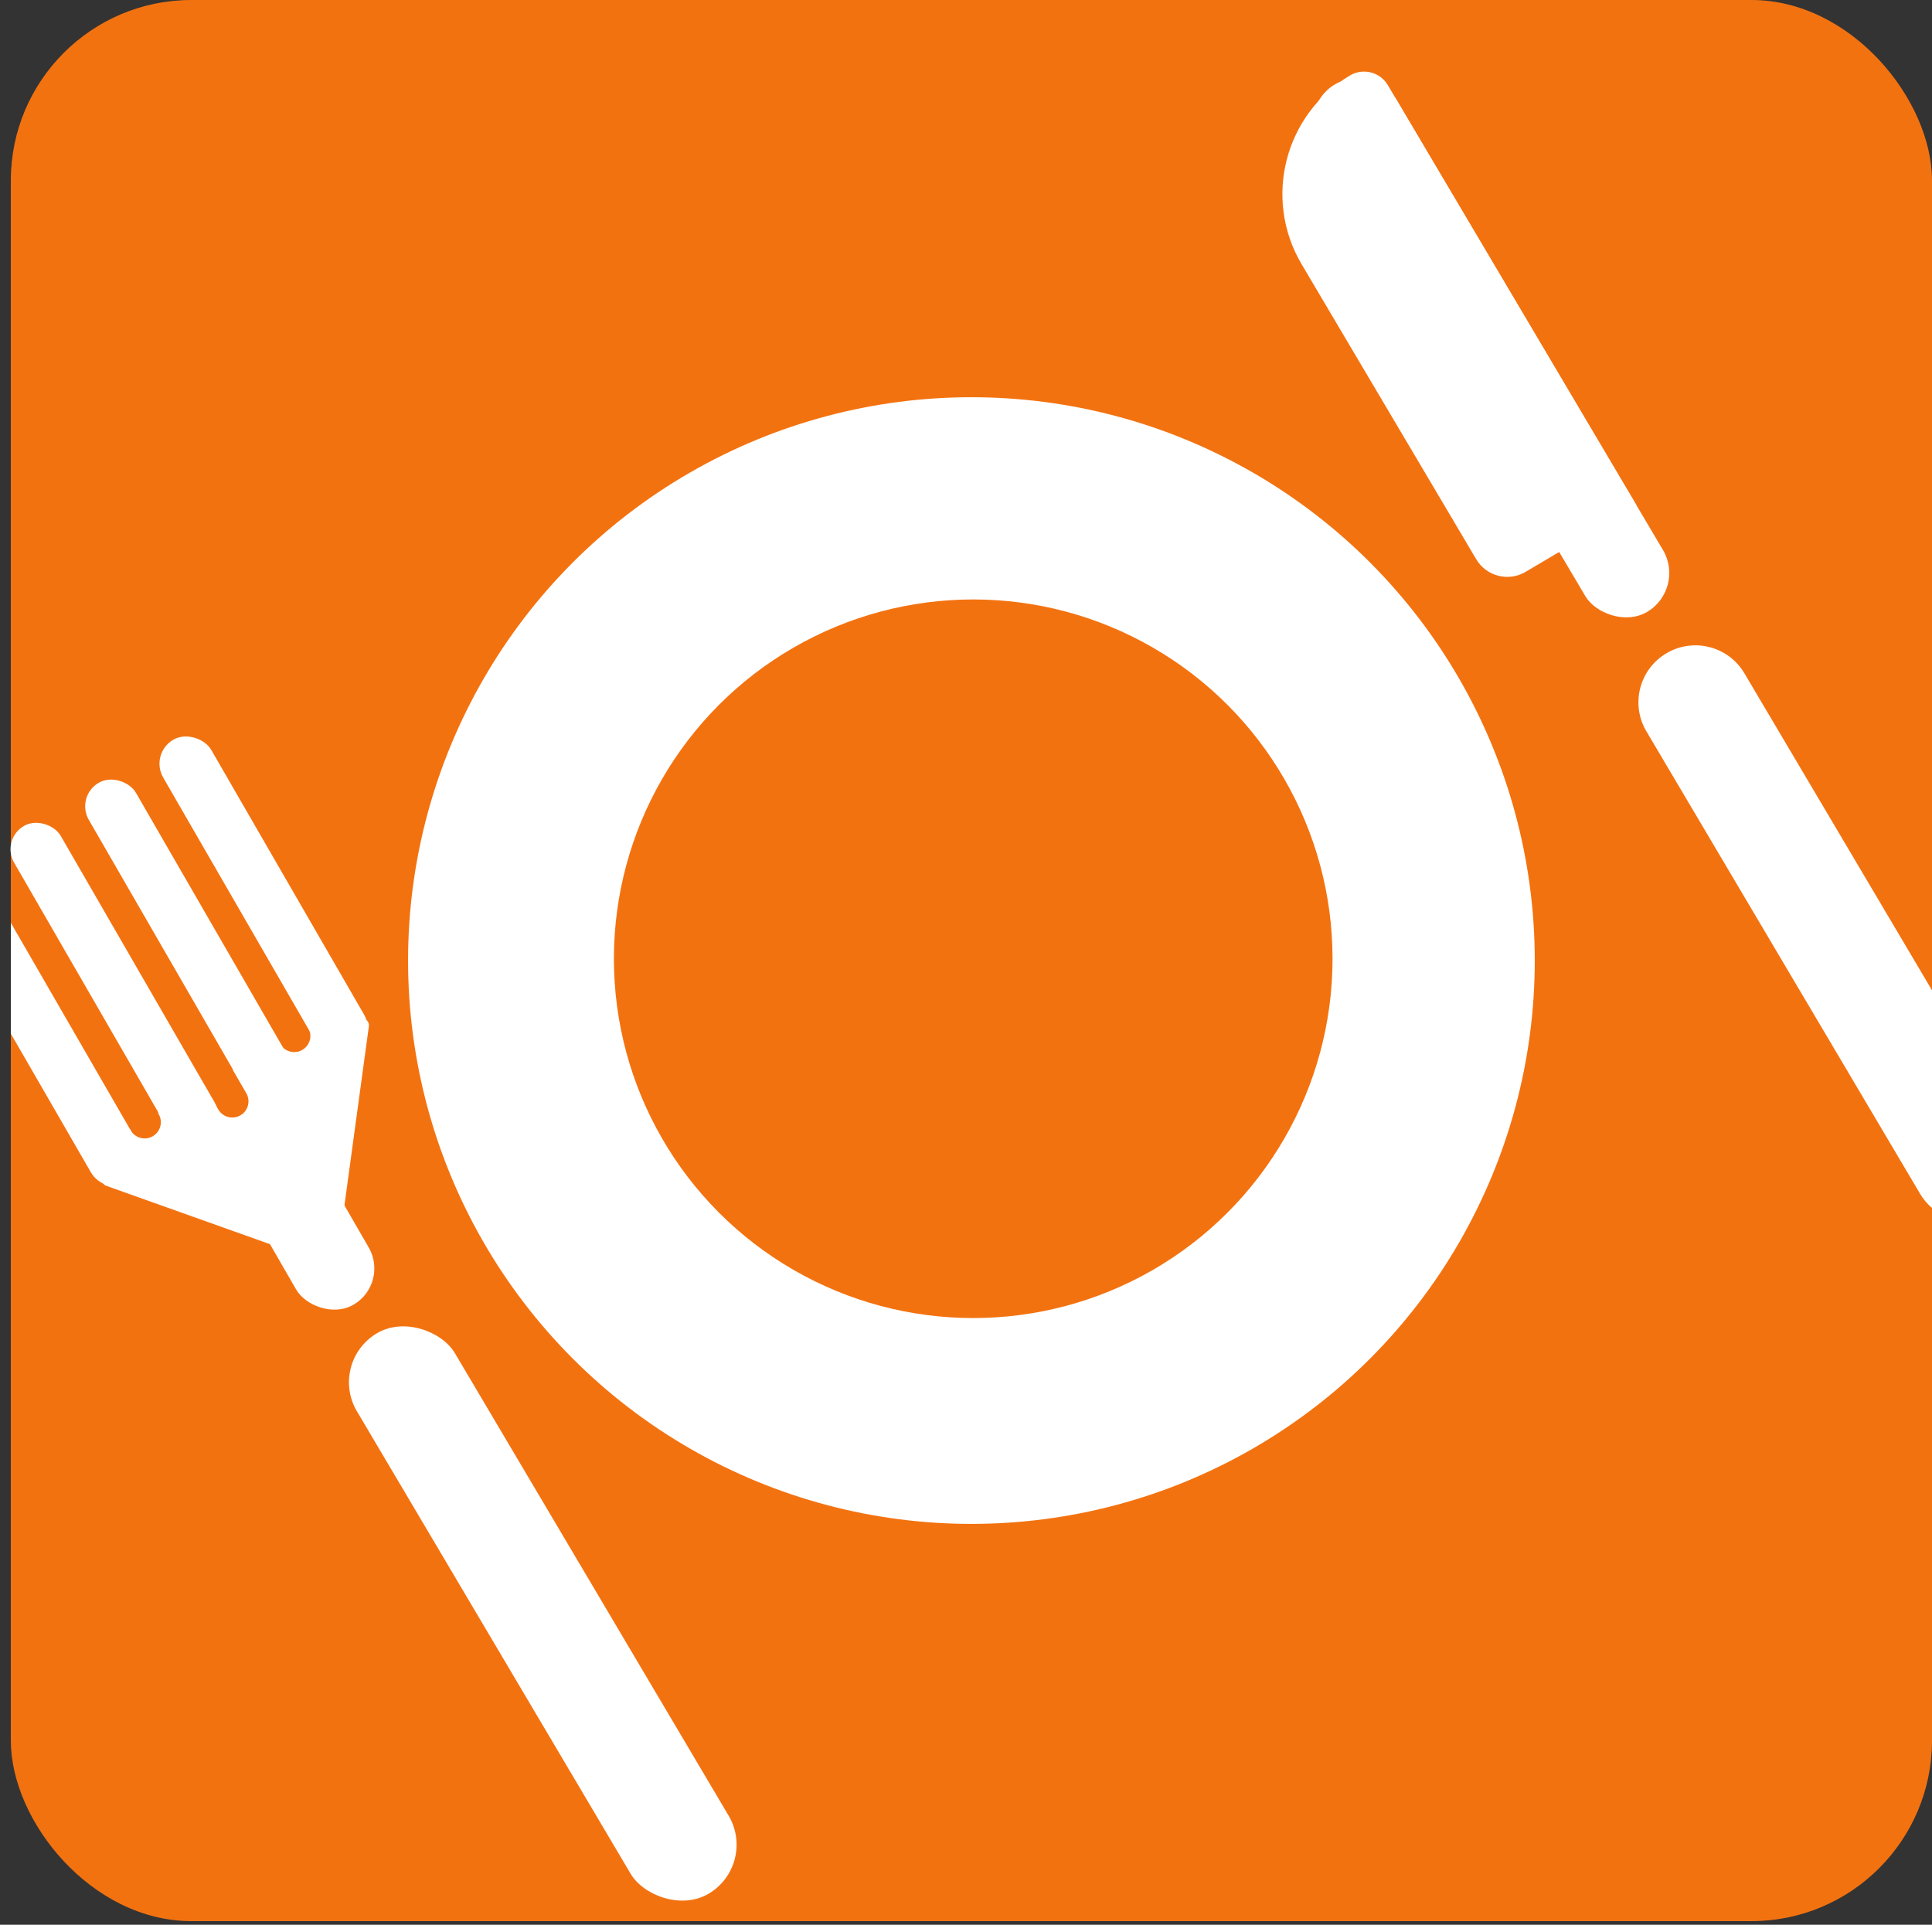 <svg width="535" height="533" viewBox="0 0 535 533" fill="none" xmlns="http://www.w3.org/2000/svg">
<rect x="0" y="0" width="535" height="533" fill="#333333" stroke="none"/>
<rect x="3" width="532" height="532" rx="50" fill="#F37210"/>
<circle cx="269" cy="266" r="156" fill="white"/>
<circle cx="269.5" cy="265.5" r="99.5" fill="#F37210"/>
<rect x="358.897" y="29.737" width="25.008" height="169.746" rx="12.504" transform="rotate(-30.619 358.897 29.737)" fill="white"/>
<path d="M360.441 73.177C349.704 55.035 355.707 31.625 373.848 20.888V20.888C377.476 18.741 382.159 19.941 384.306 23.57L453.283 140.118L422.471 158.354C417.718 161.167 411.585 159.594 408.772 154.841L360.441 73.177Z" fill="white"/>
<rect x="90.802" y="377.242" width="31.544" height="180.347" rx="15.772" transform="rotate(-30.619 90.802 377.242)" fill="white"/>
<rect x="41.354" y="208.676" width="15.352" height="100" rx="7.676" transform="rotate(-30 41.354 208.676)" fill="white"/>
<rect x="20.831" y="220.524" width="15.049" height="100" rx="7.524" transform="rotate(-30 20.831 220.524)" fill="white"/>
<rect x="61.579" y="321.707" width="23.222" height="52.443" rx="11.611" transform="rotate(-30 61.579 321.707)" fill="white"/>
<rect x="0.188" y="232.443" width="14.886" height="100" rx="7.443" transform="rotate(-30 0.188 232.443)" fill="white"/>
<path fill-rule="evenodd" clip-rule="evenodd" d="M54.279 309.519L29.126 324.809C27.687 325.684 27.907 327.836 29.494 328.401L90.709 350.221C91.905 350.648 93.191 349.866 93.362 348.608L102.14 284.24C102.367 282.572 100.557 281.386 99.118 282.261L74.1 297.469L77.253 302.956L57.146 314.509L54.279 309.519Z" fill="white"/>
<path fill-rule="evenodd" clip-rule="evenodd" d="M77.385 288.755L64.444 296.226L68.206 302.743C69.444 304.887 68.71 307.629 66.566 308.867C64.421 310.105 61.68 309.37 60.442 307.226L56.679 300.709L43.738 308.181L43.939 308.529C45.177 310.673 44.443 313.415 42.298 314.653C40.154 315.891 37.413 315.156 36.175 313.012L35.974 312.664L31.66 315.154L39.907 329.438L100.298 294.571L92.051 280.287L85.149 284.272L85.35 284.62C86.588 286.764 85.854 289.506 83.71 290.744C81.565 291.982 78.824 291.247 77.586 289.103L77.385 288.755Z" fill="white"/>
<path fill-rule="evenodd" clip-rule="evenodd" d="M535 274.226L483.051 186.45C478.615 178.954 468.942 176.473 461.446 180.91C453.949 185.346 451.469 195.02 455.906 202.516L531.694 330.572C532.599 332.102 533.722 333.422 535 334.518V274.226Z" fill="white"/>
<path fill-rule="evenodd" clip-rule="evenodd" d="M3 286.245L25.162 324.631C27.282 328.302 31.976 329.56 35.648 327.44C39.319 325.321 40.577 320.626 38.457 316.955L3 255.542V286.245Z" fill="white"/>
</svg>
